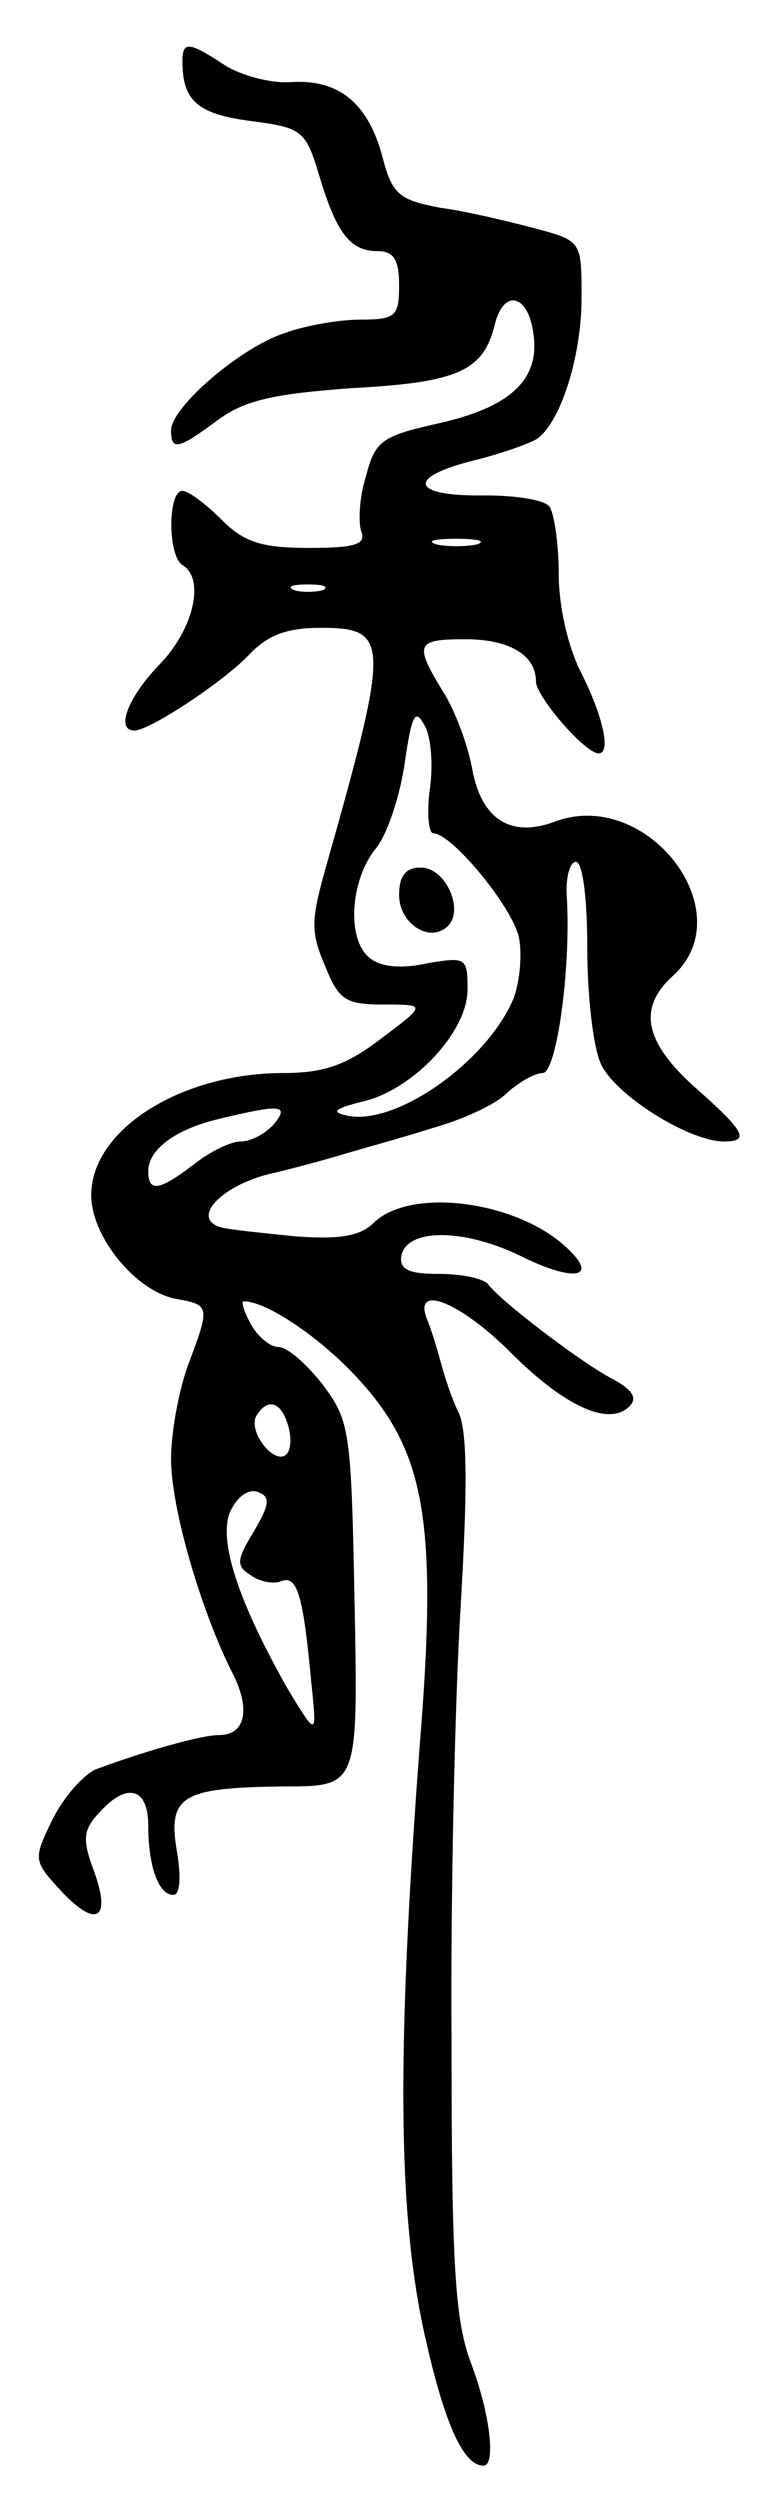<svg version="1.0" xmlns="http://www.w3.org/2000/svg"
 width="67pt" height="219pt" viewBox="0 0 67 219"
 preserveAspectRatio="xMidYMid meet">
<g transform="translate(0,219) scale(0.1,-0.1)"
fill="#000000" stroke="none">
<path d="M160 2136 c0 -34 13 -46 60 -52 45 -6 48 -8 60 -48 15 -50 27 -66 51
-66 14 0 19 -7 19 -30 0 -27 -3 -30 -34 -30 -18 0 -48 -5 -67 -12 -39 -13 -99
-65 -99 -85 0 -18 6 -17 41 9 23 17 48 23 118 28 93 5 115 15 125 56 8 32 30
26 34 -10 5 -39 -21 -63 -84 -77 -49 -11 -55 -15 -63 -46 -6 -19 -7 -41 -4
-49 4 -11 -6 -14 -46 -14 -42 0 -57 5 -77 25 -14 14 -29 25 -34 25 -13 0 -13
-57 0 -65 20 -12 10 -56 -20 -87 -28 -29 -39 -58 -22 -58 13 0 77 42 100 66
17 18 34 24 63 24 61 0 61 -11 5 -209 -13 -46 -14 -57 -1 -87 12 -30 18 -34
51 -34 38 0 38 0 -2 -30 -30 -23 -50 -30 -85 -30 -91 0 -169 -50 -169 -107 0
-37 40 -85 75 -91 29 -5 29 -7 11 -55 -9 -23 -16 -62 -16 -85 0 -43 26 -132
53 -186 17 -32 13 -56 -11 -56 -15 0 -62 -13 -108 -30 -11 -5 -28 -24 -38 -44
-17 -35 -17 -36 8 -63 31 -33 44 -24 28 19 -10 27 -9 35 5 50 24 27 43 22 43
-11 0 -36 9 -61 22 -61 6 0 7 16 3 39 -8 48 5 55 94 56 65 0 65 0 62 159 -3
153 -4 161 -28 193 -14 18 -31 33 -39 33 -7 0 -18 9 -24 20 -6 11 -9 20 -6 20
20 0 69 -33 102 -70 57 -63 68 -125 52 -320 -20 -266 -19 -404 3 -509 18 -83
35 -121 53 -121 11 0 6 45 -11 90 -14 37 -17 86 -17 280 -1 129 3 302 8 383 6
102 6 154 -2 170 -6 12 -12 31 -15 42 -3 11 -8 28 -12 38 -14 33 27 18 73 -28
47 -47 86 -65 104 -47 7 7 3 14 -13 23 -28 14 -101 70 -111 84 -4 5 -23 9 -43
9 -27 0 -35 4 -33 16 5 24 54 24 104 0 46 -23 69 -20 43 5 -43 43 -140 56
-172 23 -12 -11 -30 -14 -69 -11 -29 3 -59 6 -65 8 -25 8 0 35 41 46 22 5 55
14 71 19 17 5 50 14 75 22 25 7 54 20 64 30 11 10 25 18 32 18 12 0 25 92 21
155 -1 17 3 30 8 30 6 0 10 -32 10 -75 0 -41 5 -87 12 -102 12 -27 77 -68 108
-68 23 0 18 9 -25 47 -45 40 -51 70 -20 98 62 56 -23 166 -104 135 -38 -14
-64 2 -72 47 -4 21 -15 51 -26 68 -25 41 -23 45 20 45 39 0 62 -14 62 -37 0
-13 43 -63 55 -63 11 0 4 32 -15 70 -12 23 -20 59 -20 87 0 26 -4 53 -8 59 -4
6 -29 10 -57 10 -63 -1 -70 15 -12 30 25 6 50 15 57 19 21 13 40 72 40 124 0
50 0 50 -41 61 -23 6 -60 15 -83 18 -36 7 -42 11 -51 46 -13 47 -39 67 -81 64
-17 -1 -43 6 -57 15 -32 21 -37 21 -37 3z m258 -423 c-10 -2 -26 -2 -35 0 -10
3 -2 5 17 5 19 0 27 -2 18 -5z m-135 -40 c-7 -2 -19 -2 -25 0 -7 3 -2 5 12 5
14 0 19 -2 13 -5z m94 -174 c-3 -22 -1 -39 3 -39 16 0 69 -64 75 -91 3 -14 1
-37 -4 -52 -22 -56 -105 -115 -148 -104 -13 3 -9 6 15 12 44 10 92 61 92 98 0
28 -1 29 -36 23 -22 -5 -41 -3 -50 5 -20 16 -17 67 5 95 11 13 22 48 26 76 6
41 9 48 17 33 6 -9 8 -35 5 -56z m-137 -294 c-7 -8 -20 -15 -29 -15 -9 0 -27
-9 -41 -20 -30 -23 -40 -25 -40 -6 0 19 24 37 63 46 54 13 61 12 47 -5z m13
-265 c3 -11 2 -22 -3 -25 -11 -7 -33 22 -25 35 10 16 22 12 28 -10z m-30 -91
c-16 -26 -16 -31 -3 -39 8 -6 21 -8 27 -5 14 5 19 -14 26 -89 5 -48 5 -48 -21
-5 -43 76 -61 130 -50 155 6 13 16 20 24 17 11 -4 11 -10 -3 -34z"/>
<path d="M350 1406 c0 -25 27 -43 43 -27 14 14 -2 51 -24 51 -13 0 -19 -7 -19
-24z"/>
</g>
</svg>
